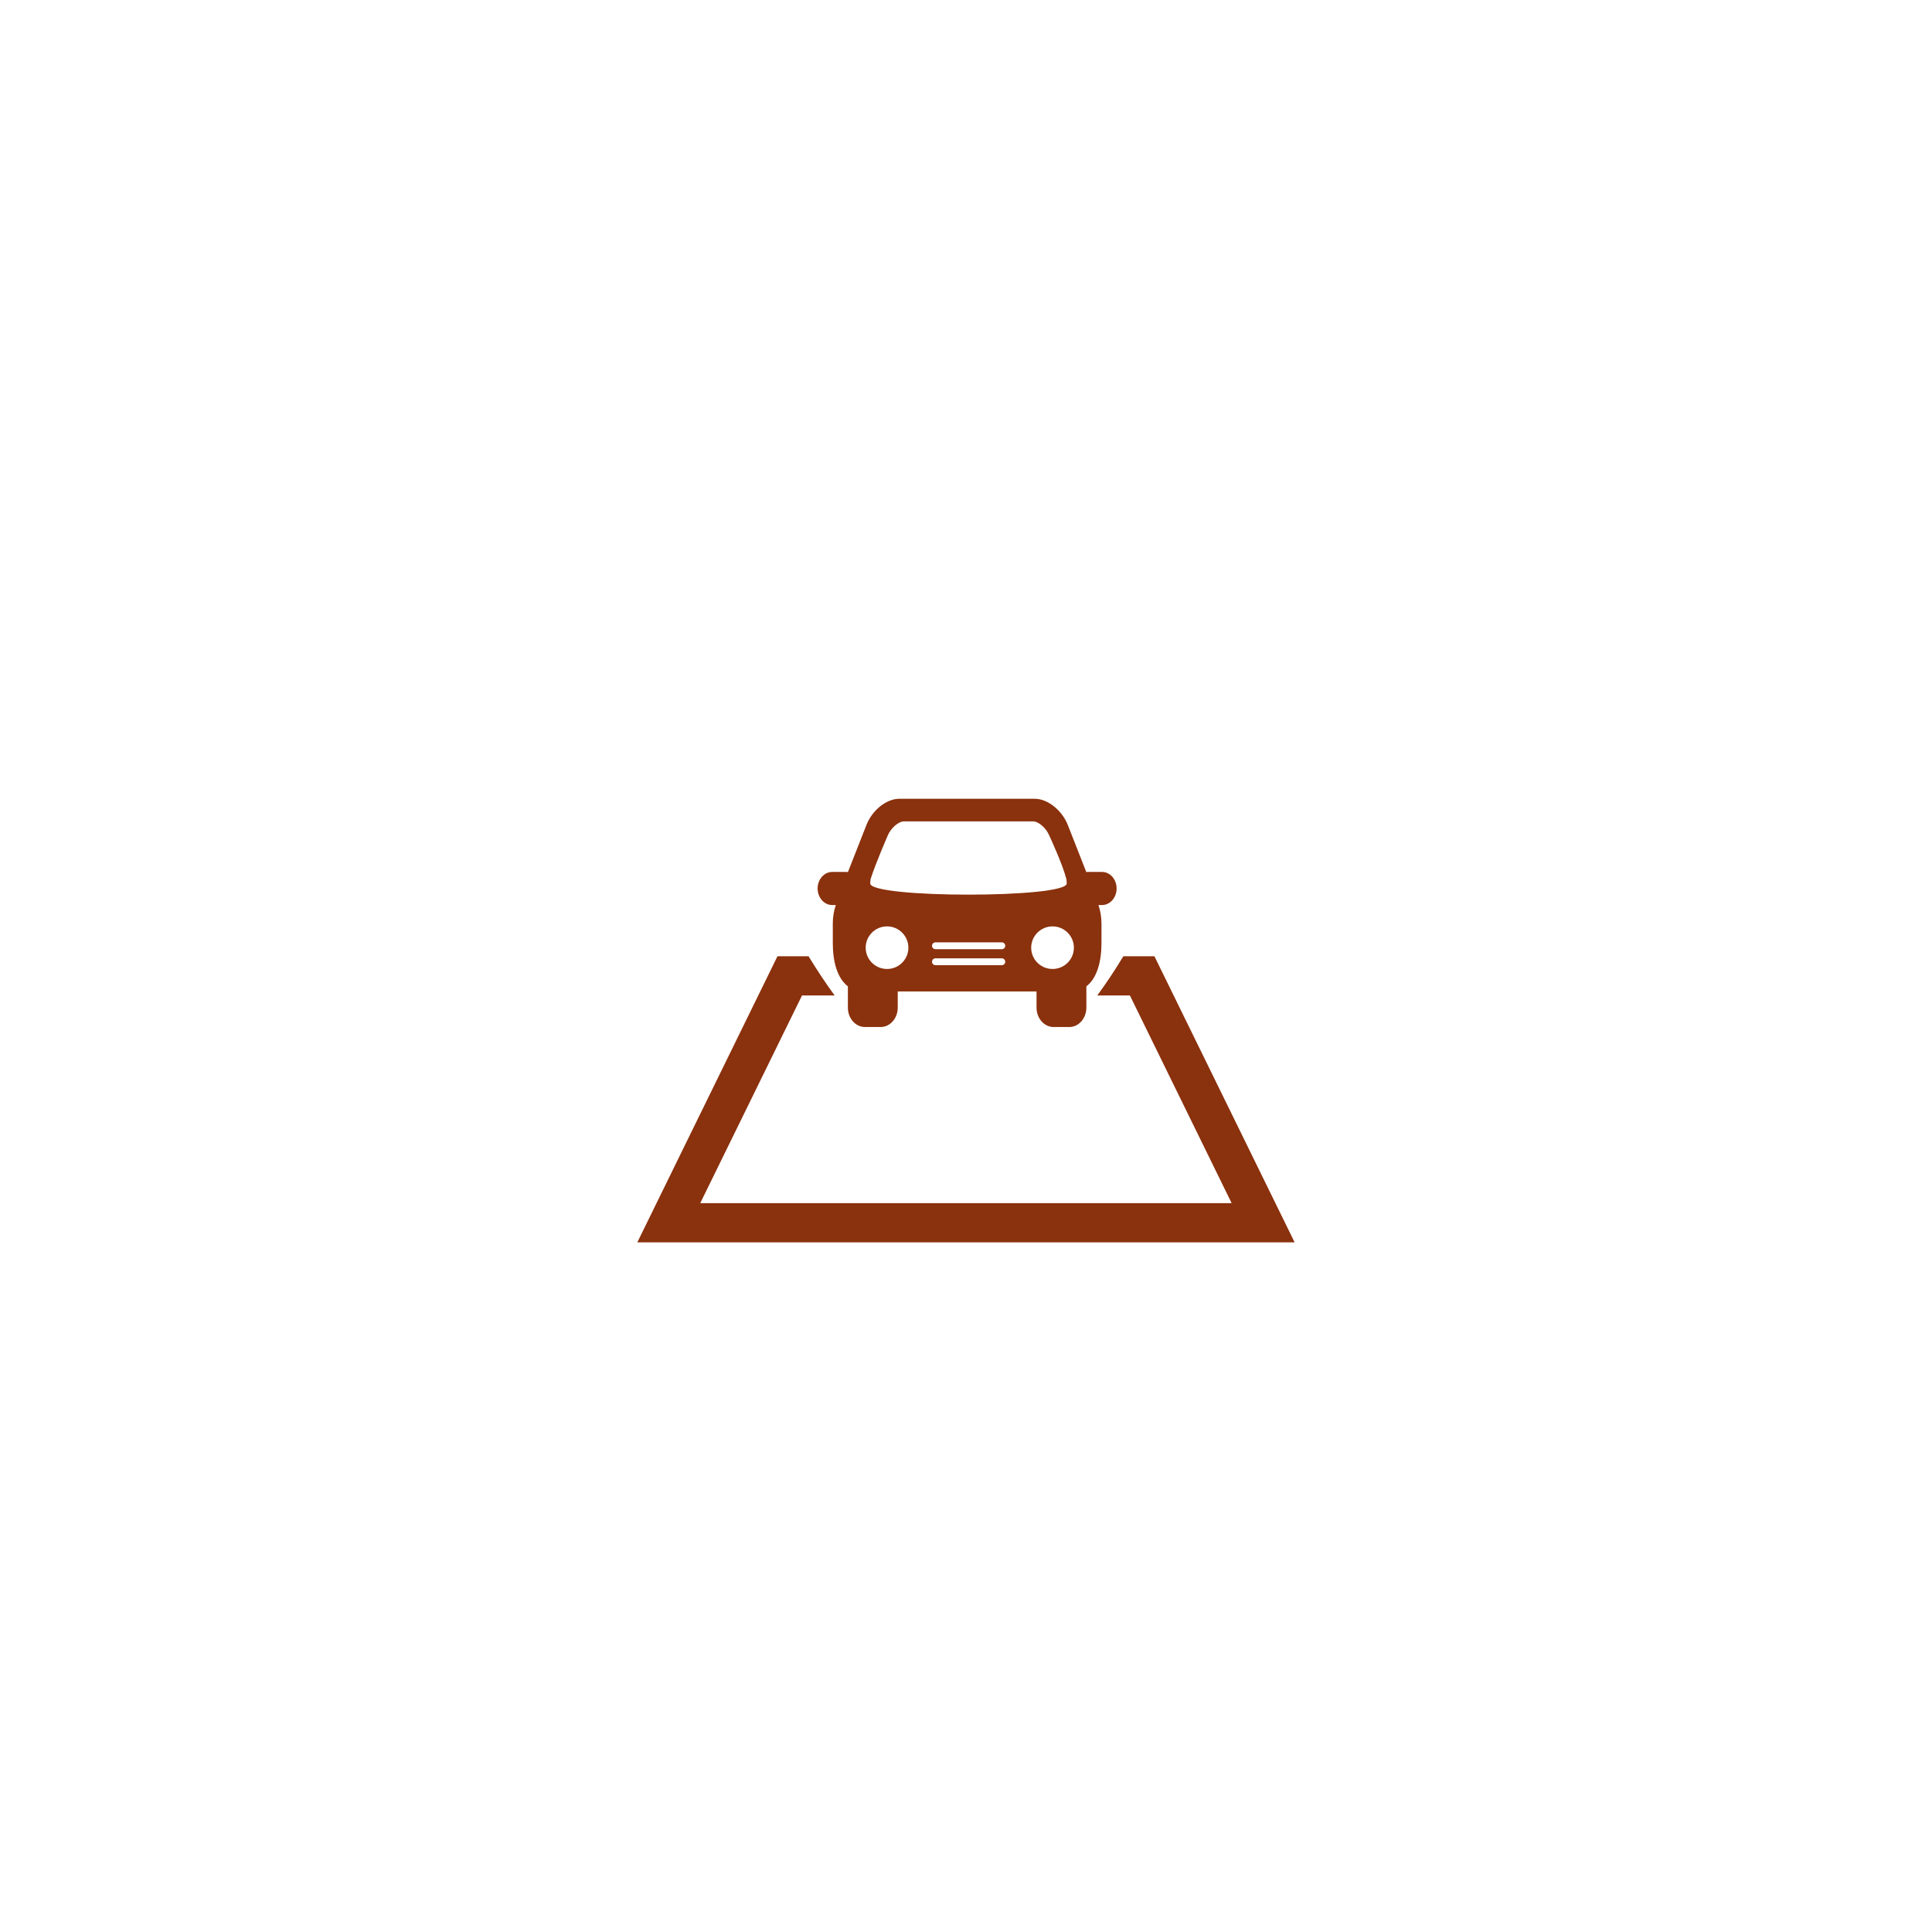 <svg xmlns="http://www.w3.org/2000/svg" xmlns:xlink="http://www.w3.org/1999/xlink" width="500" zoomAndPan="magnify" viewBox="0 0 375 375" height="500" preserveAspectRatio="xMidYMid meet" version="1.2"><defs><clipPath id="b58a7794a2"><path d="M 123.5 155.043 L 251.75 155.043 L 251.75 241.293 L 123.5 241.293 Z M 123.5 155.043 "/></clipPath></defs><g id="f3d7089954"><rect x="0" width="375" y="0" height="375" style="fill:#ffffff;fill-opacity:1;stroke:none;"/><rect x="0" width="375" y="0" height="375" style="fill:#ffffff;fill-opacity:1;stroke:none;"/><g clip-rule="nonzero" clip-path="url(#b58a7794a2)"><path style=" stroke:none;fill-rule:evenodd;fill:#8a310d;fill-opacity:1;" d="M 224.074 185.609 L 251.285 241.137 L 123.703 241.137 L 150.906 185.609 L 156.938 185.609 C 158.551 188.254 160.246 190.816 162.004 193.219 L 155.672 193.219 L 135.918 233.527 L 239.059 233.527 L 219.312 193.219 L 212.98 193.219 C 214.738 190.832 216.434 188.27 218.039 185.609 Z M 181.781 155.043 L 200.879 155.043 C 203.332 155.043 206.137 157.273 207.254 160.113 L 210.852 169.273 C 210.945 169.262 211.035 169.242 211.137 169.242 L 213.902 169.242 C 215.461 169.238 216.734 170.676 216.734 172.453 C 216.734 174.23 215.461 175.668 213.902 175.668 L 213.207 175.668 C 213.207 175.672 213.207 175.676 213.207 175.68 C 213.586 176.789 213.797 178 213.797 179.273 L 213.797 183.039 C 213.797 186.719 212.898 189.898 210.863 191.445 L 210.863 195.582 C 210.863 197.66 209.375 199.344 207.547 199.344 L 204.508 199.344 C 202.68 199.344 201.191 197.656 201.191 195.582 L 201.191 192.445 L 174.25 192.445 L 174.25 195.582 C 174.25 197.66 172.762 199.344 170.934 199.344 L 167.891 199.344 C 166.059 199.344 164.574 197.656 164.574 195.582 L 164.574 191.445 C 162.543 189.898 161.645 186.723 161.645 183.039 L 161.645 179.273 C 161.645 178.004 161.852 176.793 162.223 175.688 C 162.223 175.68 162.227 175.676 162.227 175.668 L 161.531 175.668 C 159.969 175.668 158.699 174.23 158.699 172.457 C 158.699 170.68 159.969 169.242 161.531 169.242 L 164.297 169.242 C 164.395 169.242 164.488 169.262 164.582 169.273 L 168.18 160.117 C 169.316 157.227 172.059 155.043 174.555 155.043 Z M 168.914 171.477 C 168.914 174.375 207.055 174.375 207.055 171.477 C 207.055 171.102 206.984 170.637 206.977 170.605 C 206.305 167.887 203.707 162.27 203.707 162.27 C 203.078 160.672 201.504 159.43 200.566 159.43 L 175.41 159.43 C 174.473 159.43 172.898 160.672 172.27 162.273 C 172.27 162.273 169.984 167.492 168.992 170.609 C 168.984 170.637 168.914 171.105 168.914 171.477 Z M 176.316 183.945 C 176.316 181.668 174.461 179.809 172.172 179.809 C 169.883 179.809 168.027 181.664 168.027 183.945 C 168.027 186.227 169.883 188.078 172.172 188.078 C 174.461 188.082 176.316 186.23 176.316 183.945 Z M 208.441 183.945 C 208.441 181.668 206.59 179.809 204.297 179.809 C 202.012 179.809 200.152 181.664 200.152 183.945 C 200.152 186.227 202.008 188.078 204.297 188.078 C 206.59 188.078 208.441 186.23 208.441 183.945 Z M 181.57 182.91 C 181.203 182.91 180.906 183.207 180.906 183.574 C 180.906 183.941 181.203 184.238 181.57 184.238 L 194.453 184.238 C 194.82 184.238 195.117 183.941 195.117 183.574 C 195.117 183.207 194.82 182.91 194.453 182.91 Z M 181.57 186.012 C 181.203 186.012 180.906 186.309 180.906 186.676 C 180.906 187.043 181.203 187.34 181.57 187.34 L 194.453 187.34 C 194.82 187.34 195.117 187.043 195.117 186.676 C 195.117 186.309 194.82 186.012 194.453 186.012 Z M 181.57 186.012 "/></g></g></svg>
